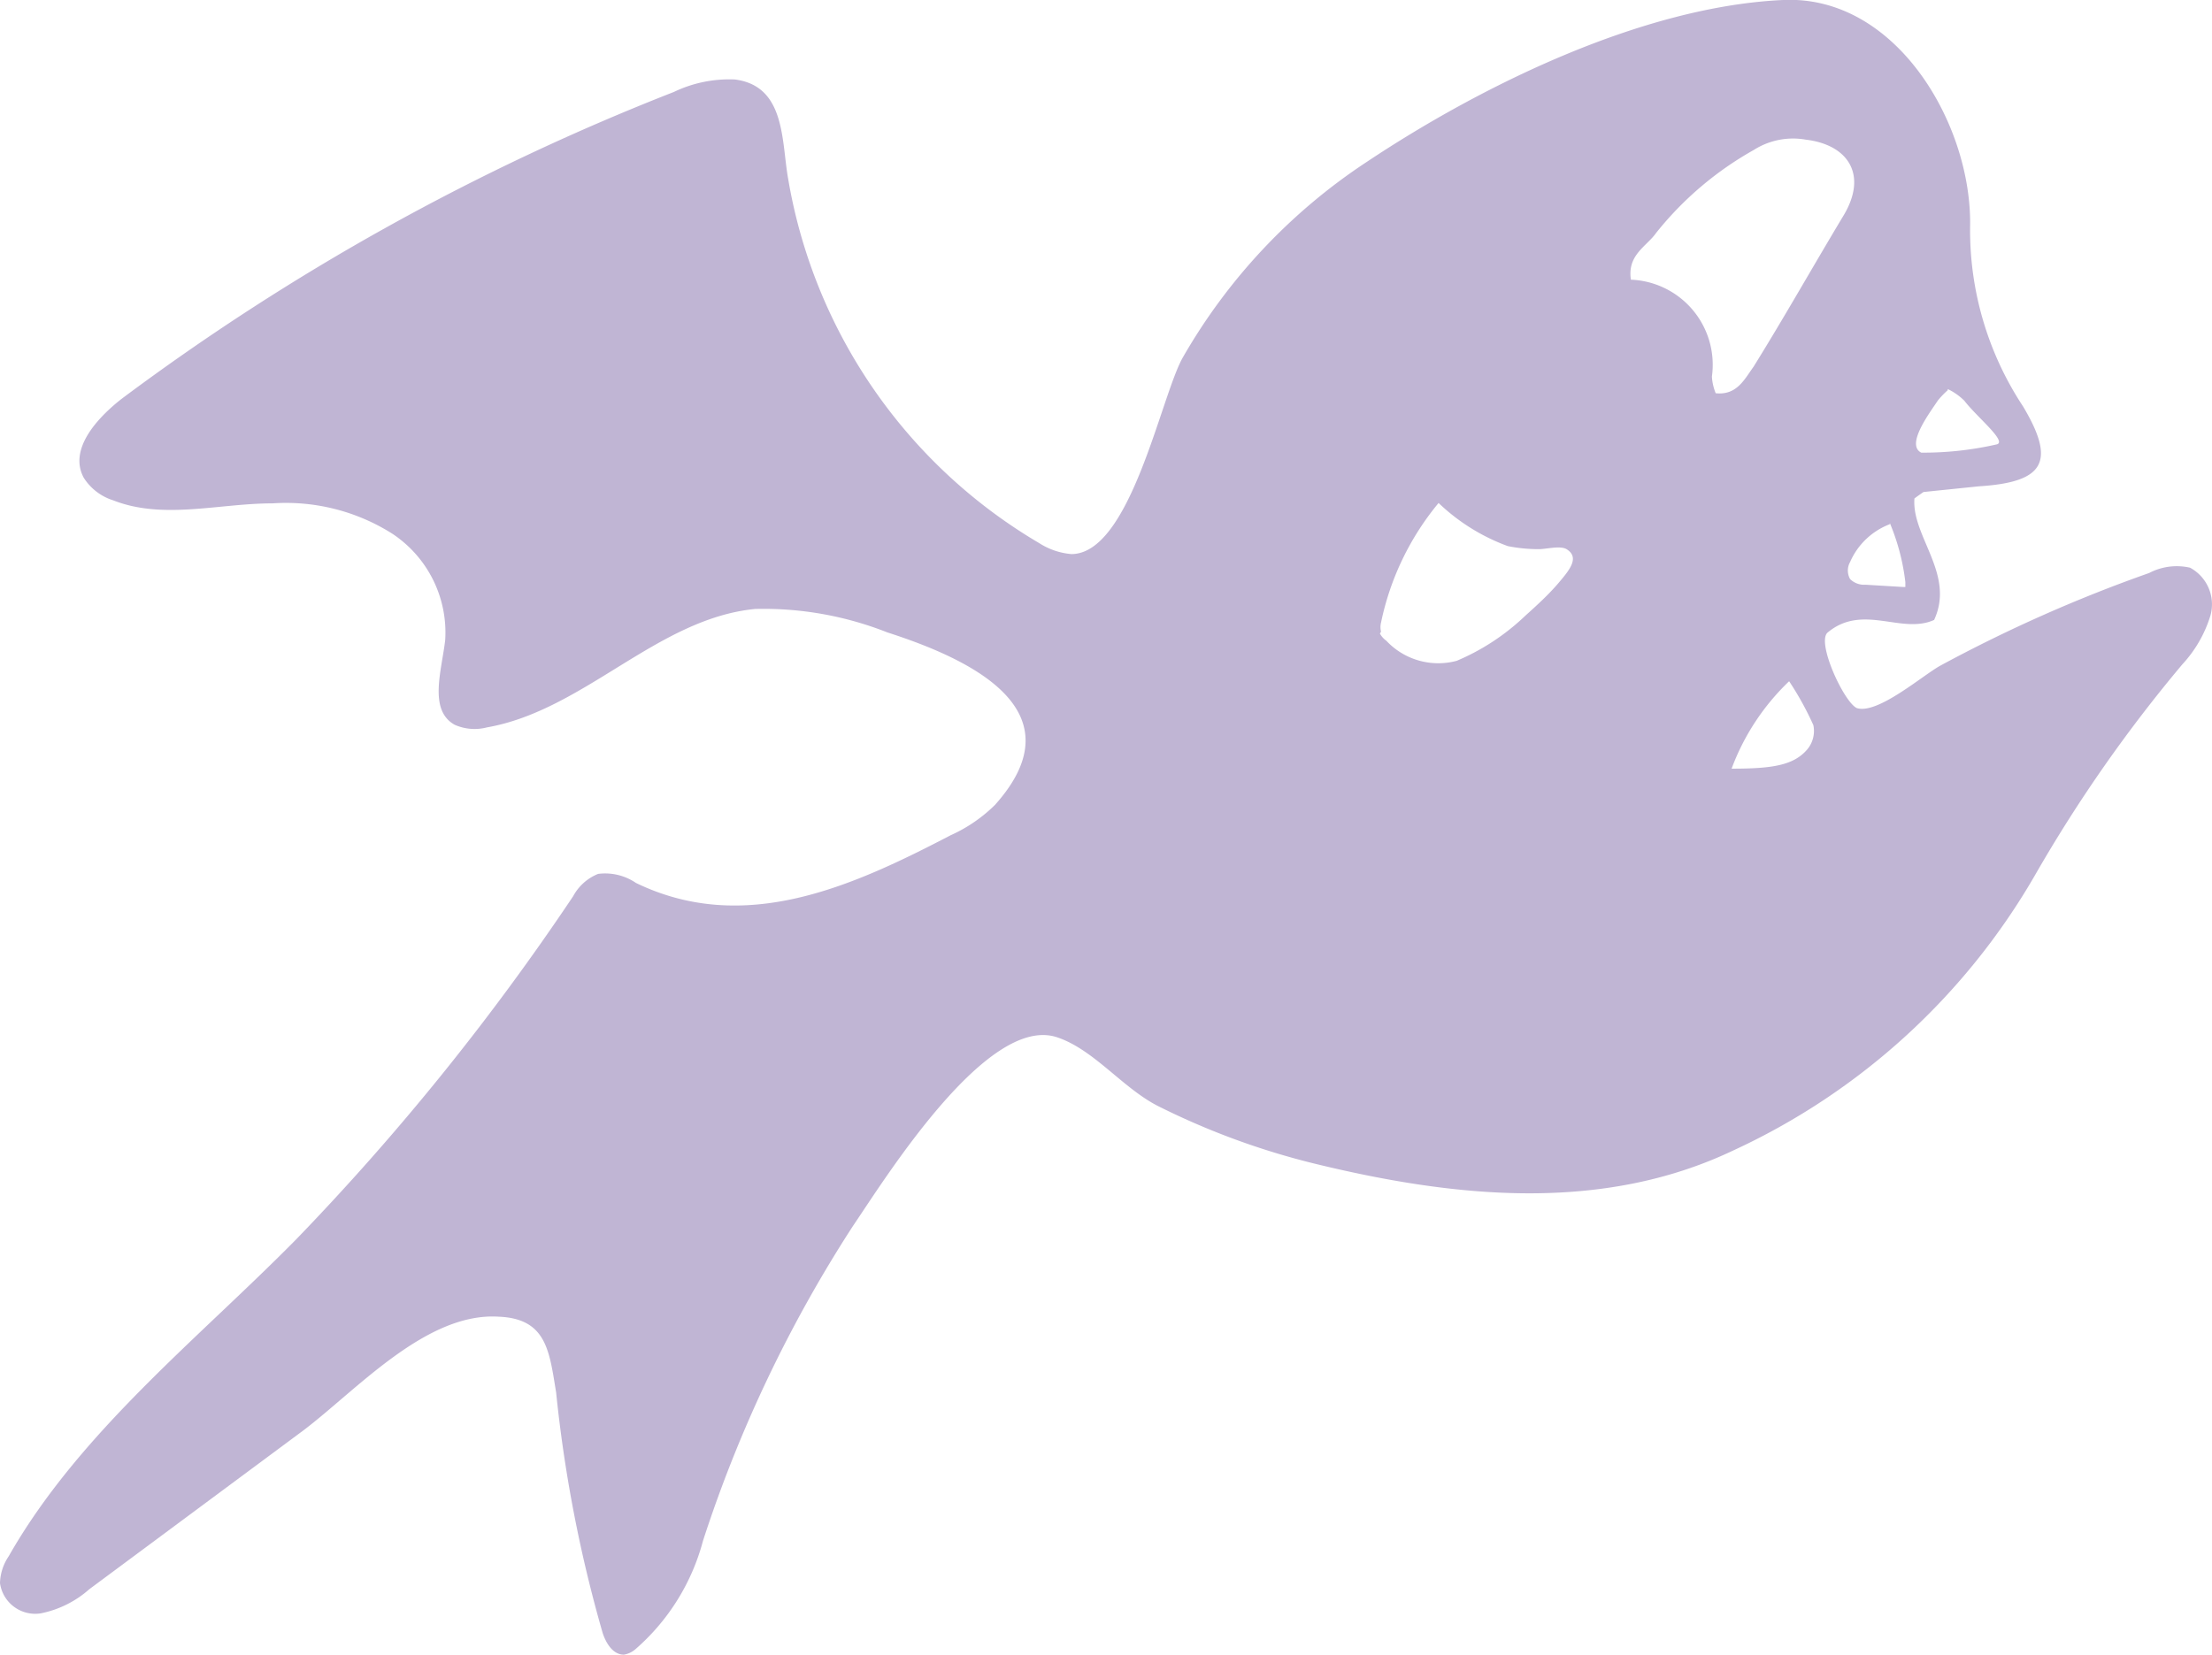 <svg xmlns="http://www.w3.org/2000/svg" viewBox="0 0 58.43 43.72"><defs><style>.cls-1{fill:#c0b5d4;}</style></defs><title>bat</title><g id="Layer_2" data-name="Layer 2"><g id="Layer_1-2" data-name="Layer 1"><path class="cls-1" d="M18.57,40.71a5.74,5.74,0,0,1-1.79,2.87.62.62,0,0,1-.3.14c-.29,0-.47-.3-.56-.57a36.3,36.3,0,0,1-1.23-6.36c-.18-1.09-.25-1.95-1.52-2-1.91-.12-3.74,1.93-5.15,3l-5.66,4.2a2.74,2.74,0,0,1-1.29.64A.94.94,0,0,1,0,41.83a1.32,1.32,0,0,1,.23-.71c1.86-3.27,5-5.74,7.6-8.38a65.39,65.39,0,0,0,7.31-9.06,1.3,1.3,0,0,1,.66-.59,1.45,1.45,0,0,1,1,.24c2.87,1.39,5.72.09,8.31-1.26a4,4,0,0,0,1.17-.8c2.27-2.53-.73-3.88-2.84-4.56a8.89,8.89,0,0,0-3.49-.62c-2.59.25-4.52,2.68-7.09,3.13a1.29,1.29,0,0,1-.85-.07c-.7-.39-.34-1.44-.25-2.24a3.13,3.13,0,0,0-1.4-2.81A5.25,5.25,0,0,0,7.2,13.3c-1.42,0-2.89.44-4.21-.08a1.43,1.43,0,0,1-.78-.6c-.4-.75.35-1.57,1-2.08A62.24,62.24,0,0,1,17.8,2.43a3.38,3.38,0,0,1,1.61-.33c1.35.17,1.23,1.64,1.41,2.63a13.85,13.85,0,0,0,6.63,9.62,1.86,1.86,0,0,0,.85.29c1.55,0,2.35-4.1,2.93-5.17A15.27,15.27,0,0,1,36.1,4.28c3-2,7.27-4.11,11-4.28,3-.14,5,3.31,4.94,6a8.45,8.45,0,0,0,1.4,4.74c.87,1.46.57,2-1.17,2.11L50.81,13s-.09.06-.24.17c-.08,1,1.08,2,.52,3.21-.86.39-1.88-.44-2.81.33-.31.25.43,1.85.77,2,.55.17,1.73-.86,2.2-1.12a38.37,38.37,0,0,1,5.52-2.45A1.57,1.57,0,0,1,57.85,15a1.1,1.1,0,0,1,.54,1.26,3.32,3.32,0,0,1-.74,1.29,38.23,38.23,0,0,0-3.87,5.53,17.81,17.81,0,0,1-8,7.32c-3.47,1.65-7.36,1.25-11.08.34a19.67,19.67,0,0,1-4.08-1.5c-.95-.47-1.71-1.5-2.69-1.83-1.85-.63-4.56,3.75-5.41,5A35.34,35.34,0,0,0,18.57,40.71ZM45.32,10.39c.56.06.76-.37,1-.7.82-1.32,1.58-2.67,2.38-4,.65-1.09.1-1.87-1-2a1.93,1.93,0,0,0-1.37.27,8.82,8.82,0,0,0-2.58,2.19c-.25.36-.77.58-.67,1.24a2.25,2.25,0,0,1,2.14,2.56A1.38,1.38,0,0,0,45.32,10.39Zm-8.87,6.35a.58.58,0,0,0,.17.19,1.88,1.88,0,0,0,1.86.53,6,6,0,0,0,1.81-1.19c.31-.28.62-.56.89-.88s.56-.66.2-.88c-.17-.1-.53,0-.73,0a4.19,4.19,0,0,1-.82-.08A5.26,5.26,0,0,1,38,13.29a7.26,7.26,0,0,0-1.52,3.16.5.5,0,0,0,0,.24Zm9.29,3.57c1.09,0,1.64-.09,2-.51a.76.76,0,0,0,.16-.64A8.08,8.08,0,0,0,47.26,18,6.16,6.16,0,0,0,45.74,20.31Zm5.71-10a2.28,2.28,0,0,0-.26.27c-.21.32-.86,1.17-.44,1.38a8.68,8.68,0,0,0,2-.22c.27-.08-.54-.73-.86-1.15A1.59,1.59,0,0,0,51.45,10.28Zm-1.53,3.54a1.87,1.87,0,0,0-1.05,1,.46.46,0,0,0,0,.45.53.53,0,0,0,.41.15l1,.06h.05s0-.08,0-.13A5.77,5.77,0,0,0,49.92,13.82Z"/></g></g></svg>